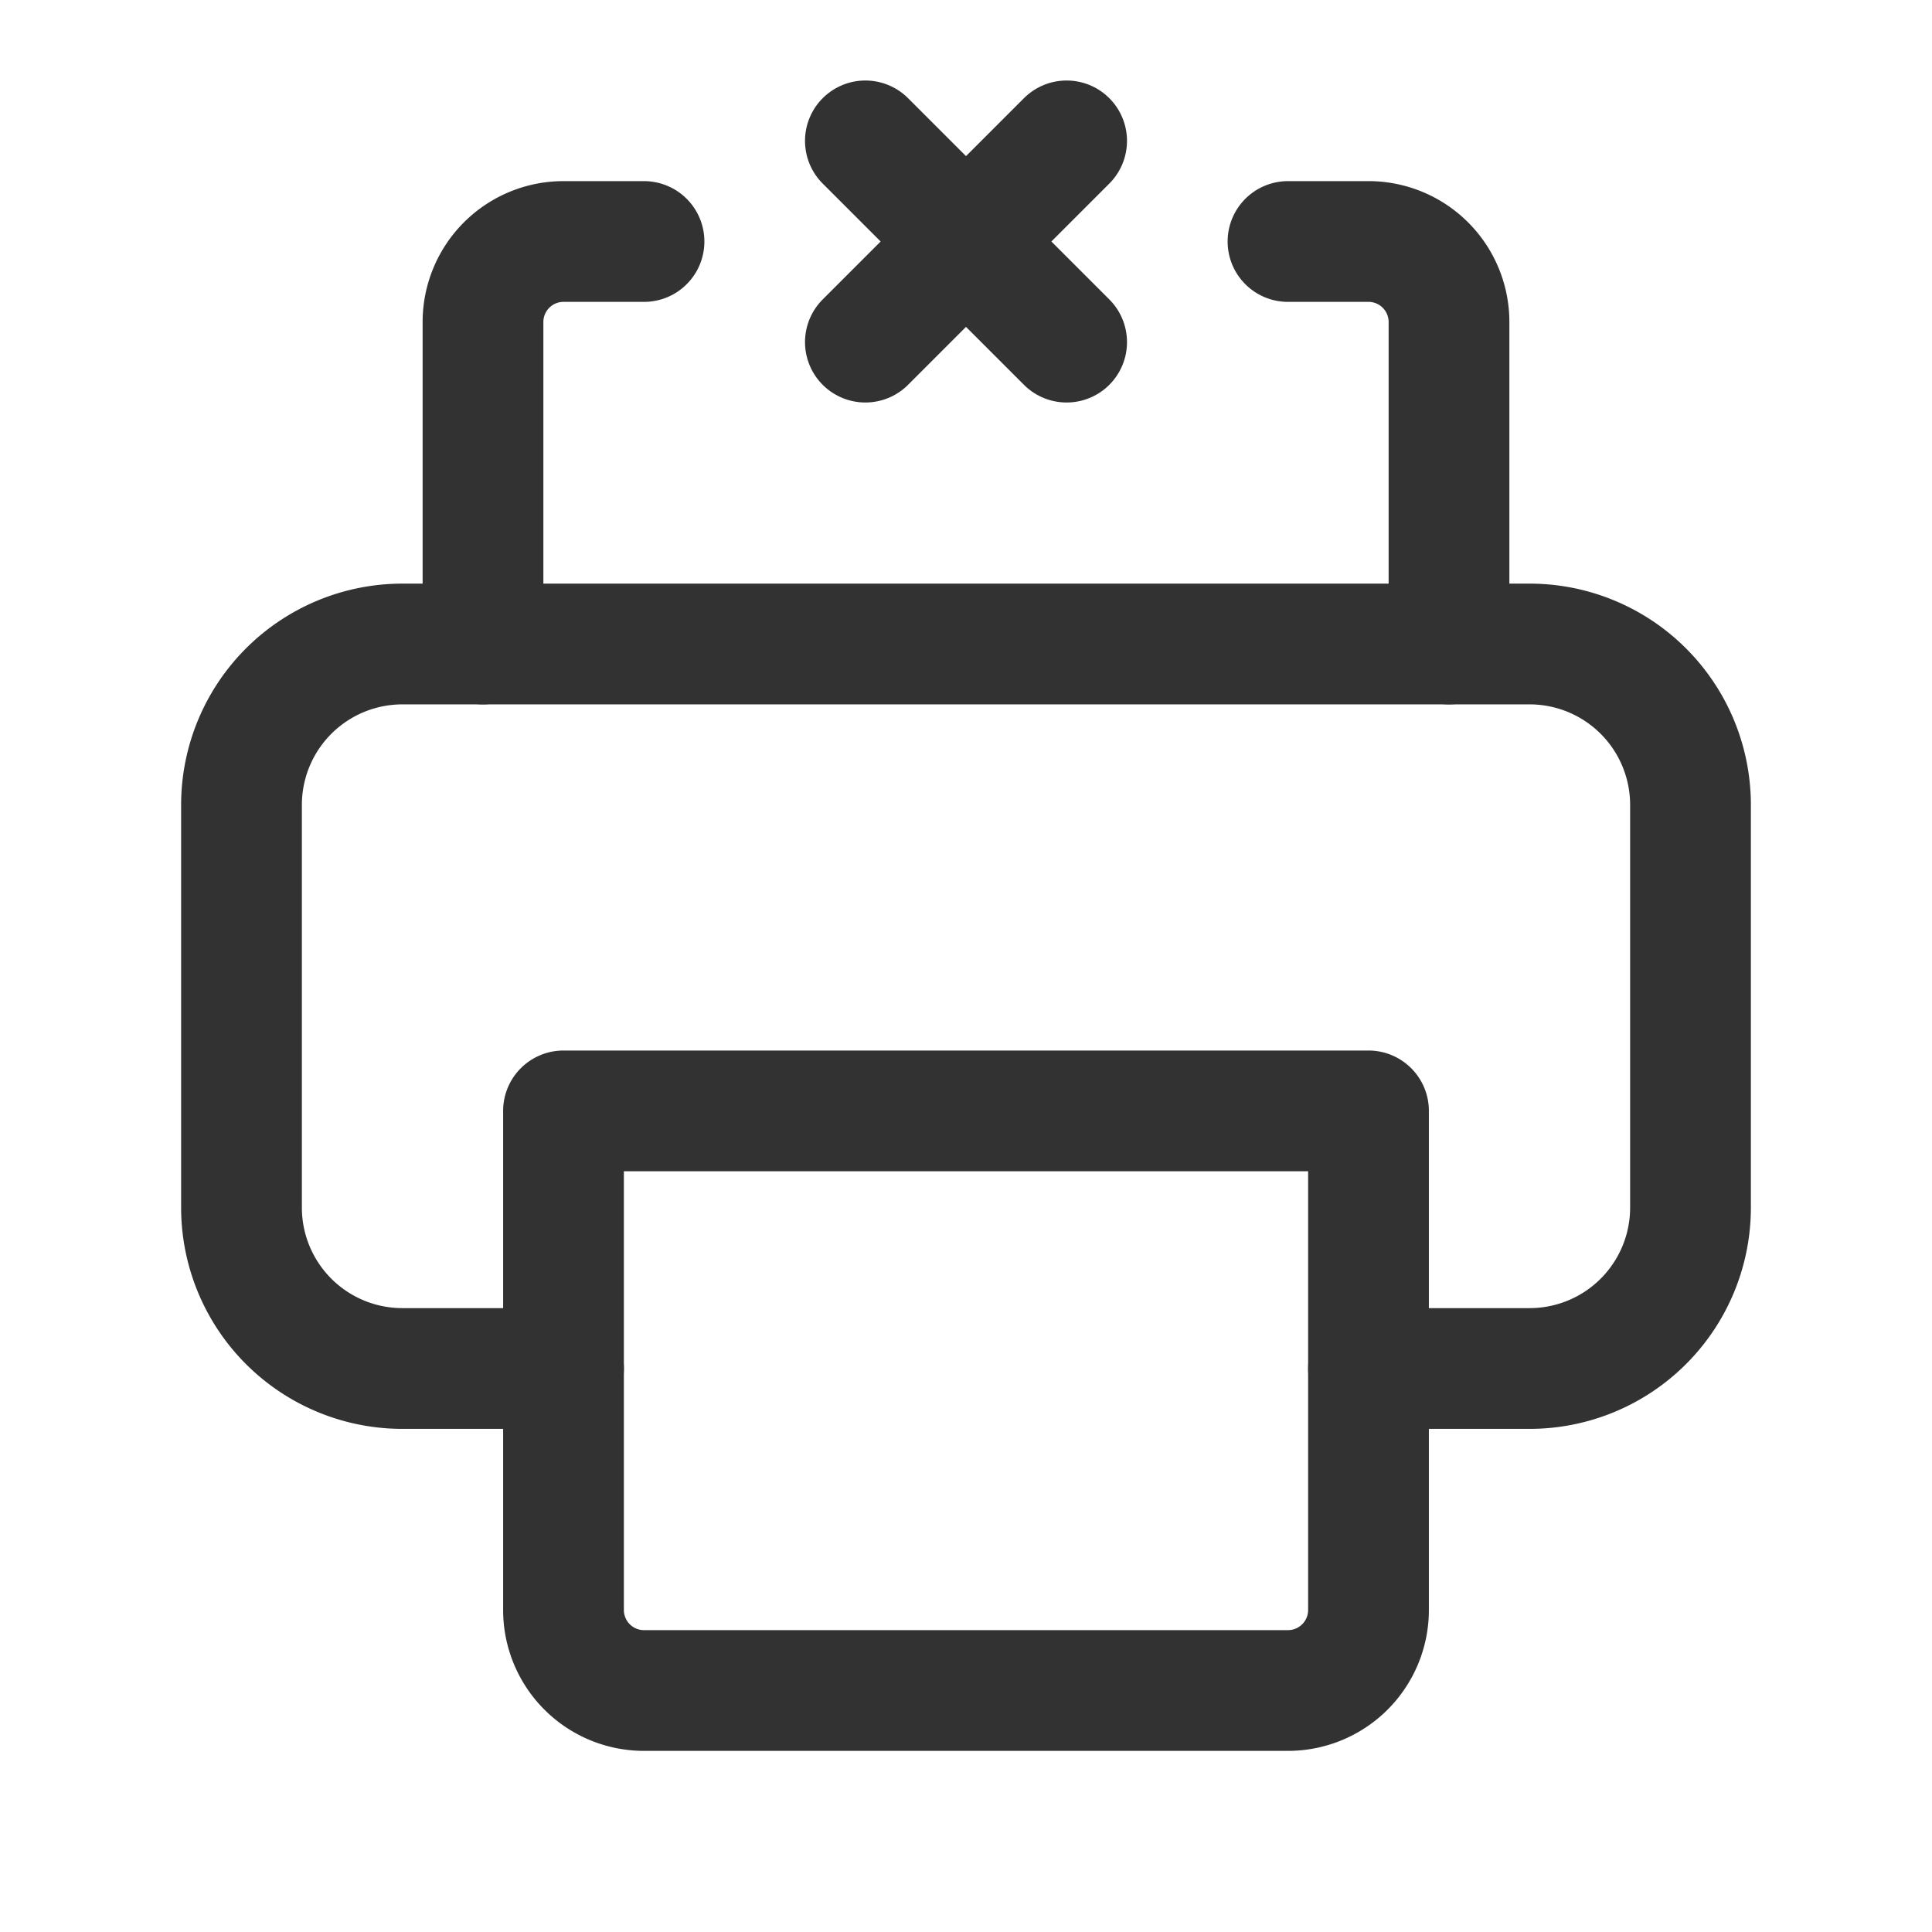 <svg xmlns="http://www.w3.org/2000/svg" viewBox="0 0 24 24"><rect width="24" height="24" fill="none"/><path d="M0,24H24V0H0Z" fill="none"/><path d="M24,24H0V0H24Z" fill="none"/><path d="M7,17H5a1.999,1.999,0,0,1-2-2V10A1.999,1.999,0,0,1,5,8H19a1.999,1.999,0,0,1,2,2v5a1.999,1.999,0,0,1-2,2H17" fill="none" stroke="#323232" stroke-linecap="round" stroke-linejoin="round" stroke-width="1.5"/><path d="M7,13.8H17V20a1,1,0,0,1-1,1H8a1,1,0,0,1-1-1Z" fill="none" stroke="#323232" stroke-linecap="round" stroke-linejoin="round" stroke-width="1.5"/><path d="M8,3H7A1,1,0,0,0,6,4V8" fill="none" stroke="#323232" stroke-linecap="round" stroke-linejoin="round" stroke-width="1.5"/><line x1="13.25" y1="4.25" x2="10.75" y2="1.75" fill="none" stroke="#323232" stroke-linecap="round" stroke-linejoin="round" stroke-width="1.5"/><line x1="13.25" y1="1.75" x2="10.75" y2="4.25" fill="none" stroke="#323232" stroke-linecap="round" stroke-linejoin="round" stroke-width="1.5"/><path d="M16,3h1a1,1,0,0,1,1,1V8" fill="none" stroke="#323232" stroke-linecap="round" stroke-linejoin="round" stroke-width="1.5"/></svg>